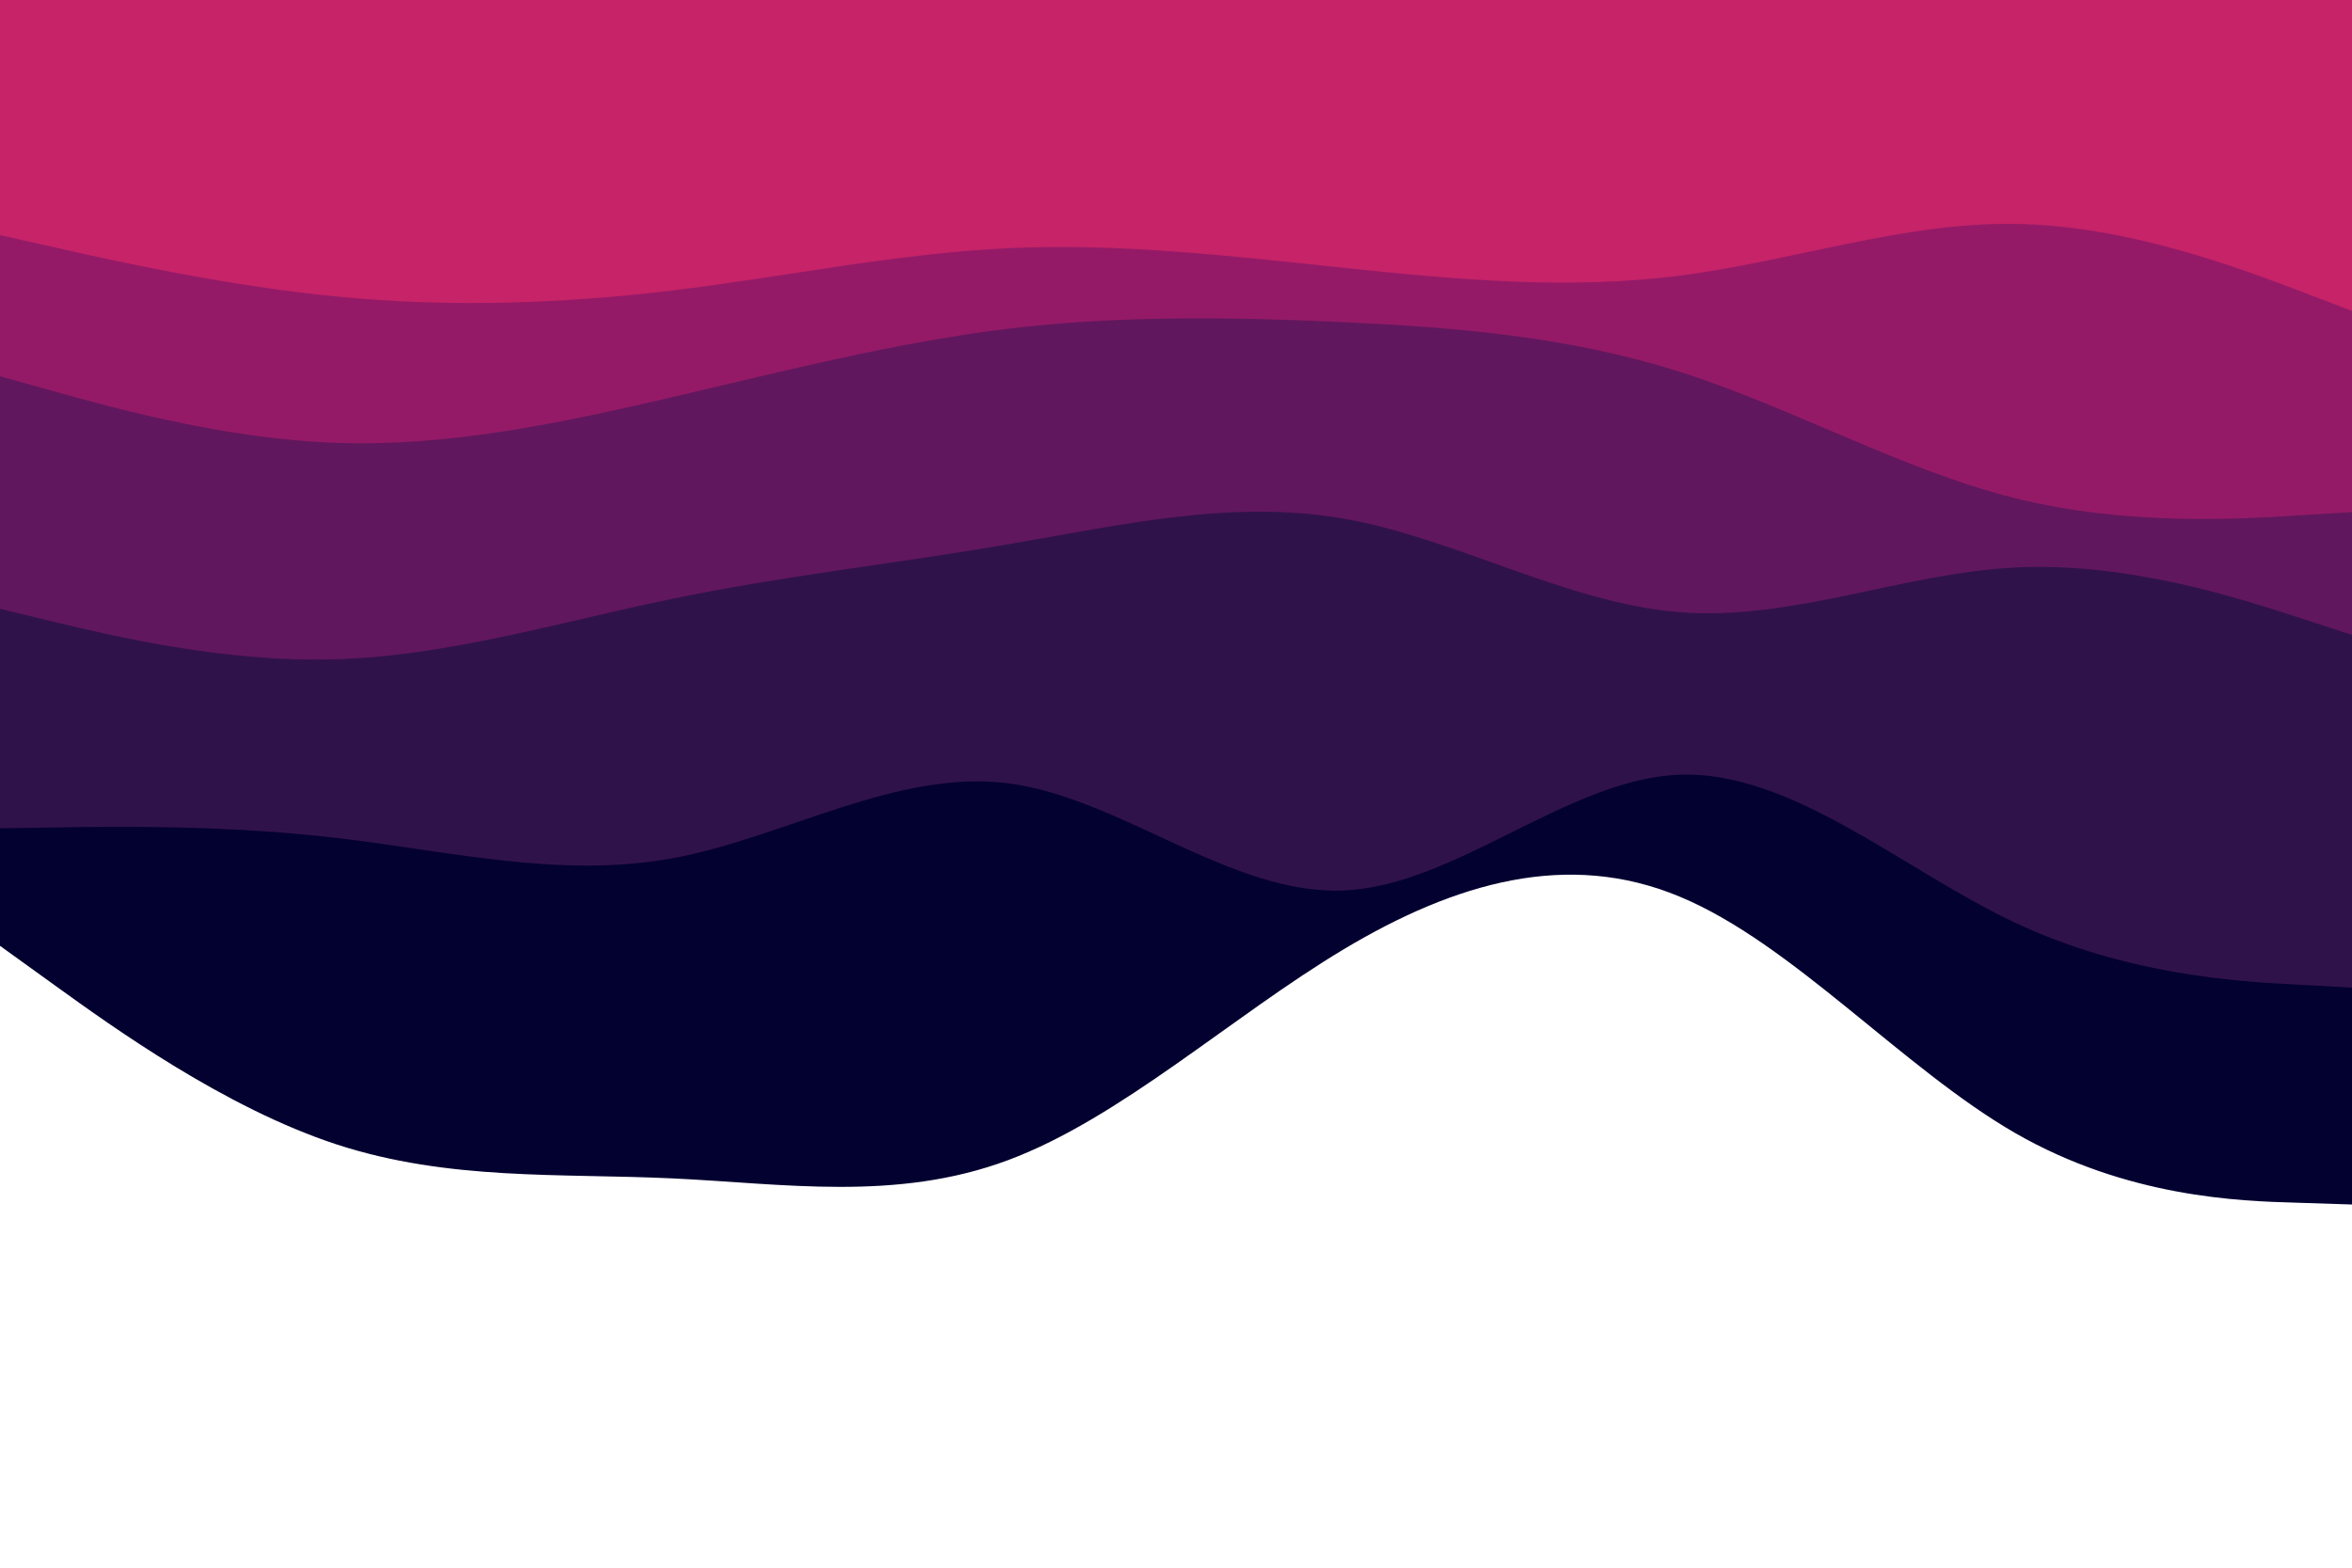 <svg id="visual" viewBox="0 0 900 600" width="900" height="600" xmlns="http://www.w3.org/2000/svg" xmlns:xlink="http://www.w3.org/1999/xlink" version="1.1"><path d="M0 362L21.5 377.5C43 393 86 424 128.8 438C171.7 452 214.3 449 257.2 451C300 453 343 460 385.8 444C428.7 428 471.3 389 514.2 363.3C557 337.7 600 325.3 642.8 343.2C685.7 361 728.3 409 771.2 433.7C814 458.3 857 459.7 878.5 460.3L900 461L900 0L878.5 0C857 0 814 0 771.2 0C728.3 0 685.7 0 642.8 0C600 0 557 0 514.2 0C471.3 0 428.7 0 385.8 0C343 0 300 0 257.2 0C214.3 0 171.7 0 128.8 0C86 0 43 0 21.5 0L0 0Z" fill="#030130"></path><path d="M0 317L21.5 316.7C43 316.3 86 315.7 128.8 320.7C171.7 325.7 214.3 336.3 257.2 328.5C300 320.7 343 294.3 385.8 299.8C428.7 305.3 471.3 342.7 514.2 340.8C557 339 600 298 642.8 296.5C685.7 295 728.3 333 771.2 353.2C814 373.3 857 375.7 878.5 376.8L900 378L900 0L878.5 0C857 0 814 0 771.2 0C728.3 0 685.7 0 642.8 0C600 0 557 0 514.2 0C471.3 0 428.7 0 385.8 0C343 0 300 0 257.2 0C214.3 0 171.7 0 128.8 0C86 0 43 0 21.5 0L0 0Z" fill="#30124a"></path><path d="M0 233L21.5 238.2C43 243.3 86 253.7 128.8 252.3C171.7 251 214.3 238 257.2 229.2C300 220.3 343 215.7 385.8 208.3C428.7 201 471.3 191 514.2 198.5C557 206 600 231 642.8 234.3C685.7 237.7 728.3 219.3 771.2 217.2C814 215 857 229 878.5 236L900 243L900 0L878.5 0C857 0 814 0 771.2 0C728.3 0 685.7 0 642.8 0C600 0 557 0 514.2 0C471.3 0 428.7 0 385.8 0C343 0 300 0 257.2 0C214.3 0 171.7 0 128.8 0C86 0 43 0 21.5 0L0 0Z" fill="#61175d"></path><path d="M0 144L21.5 150C43 156 86 168 128.8 169.5C171.7 171 214.3 162 257.2 152C300 142 343 131 385.8 125.8C428.7 120.7 471.3 121.3 514.2 123.3C557 125.3 600 128.7 642.8 142.3C685.7 156 728.3 180 771.2 190.7C814 201.3 857 198.7 878.5 197.3L900 196L900 0L878.5 0C857 0 814 0 771.2 0C728.3 0 685.7 0 642.8 0C600 0 557 0 514.2 0C471.3 0 428.7 0 385.8 0C343 0 300 0 257.2 0C214.3 0 171.7 0 128.8 0C86 0 43 0 21.5 0L0 0Z" fill="#941a67"></path><path d="M0 90L21.5 94.8C43 99.7 86 109.3 128.8 113.5C171.7 117.7 214.3 116.3 257.2 111.2C300 106 343 97 385.8 95C428.7 93 471.3 98 514.2 102.5C557 107 600 111 642.8 105.5C685.7 100 728.3 85 771.2 85.7C814 86.3 857 102.7 878.5 110.8L900 119L900 0L878.5 0C857 0 814 0 771.2 0C728.3 0 685.7 0 642.8 0C600 0 557 0 514.2 0C471.3 0 428.7 0 385.8 0C343 0 300 0 257.2 0C214.3 0 171.7 0 128.8 0C86 0 43 0 21.5 0L0 0Z" fill="#c62368"></path></svg>
